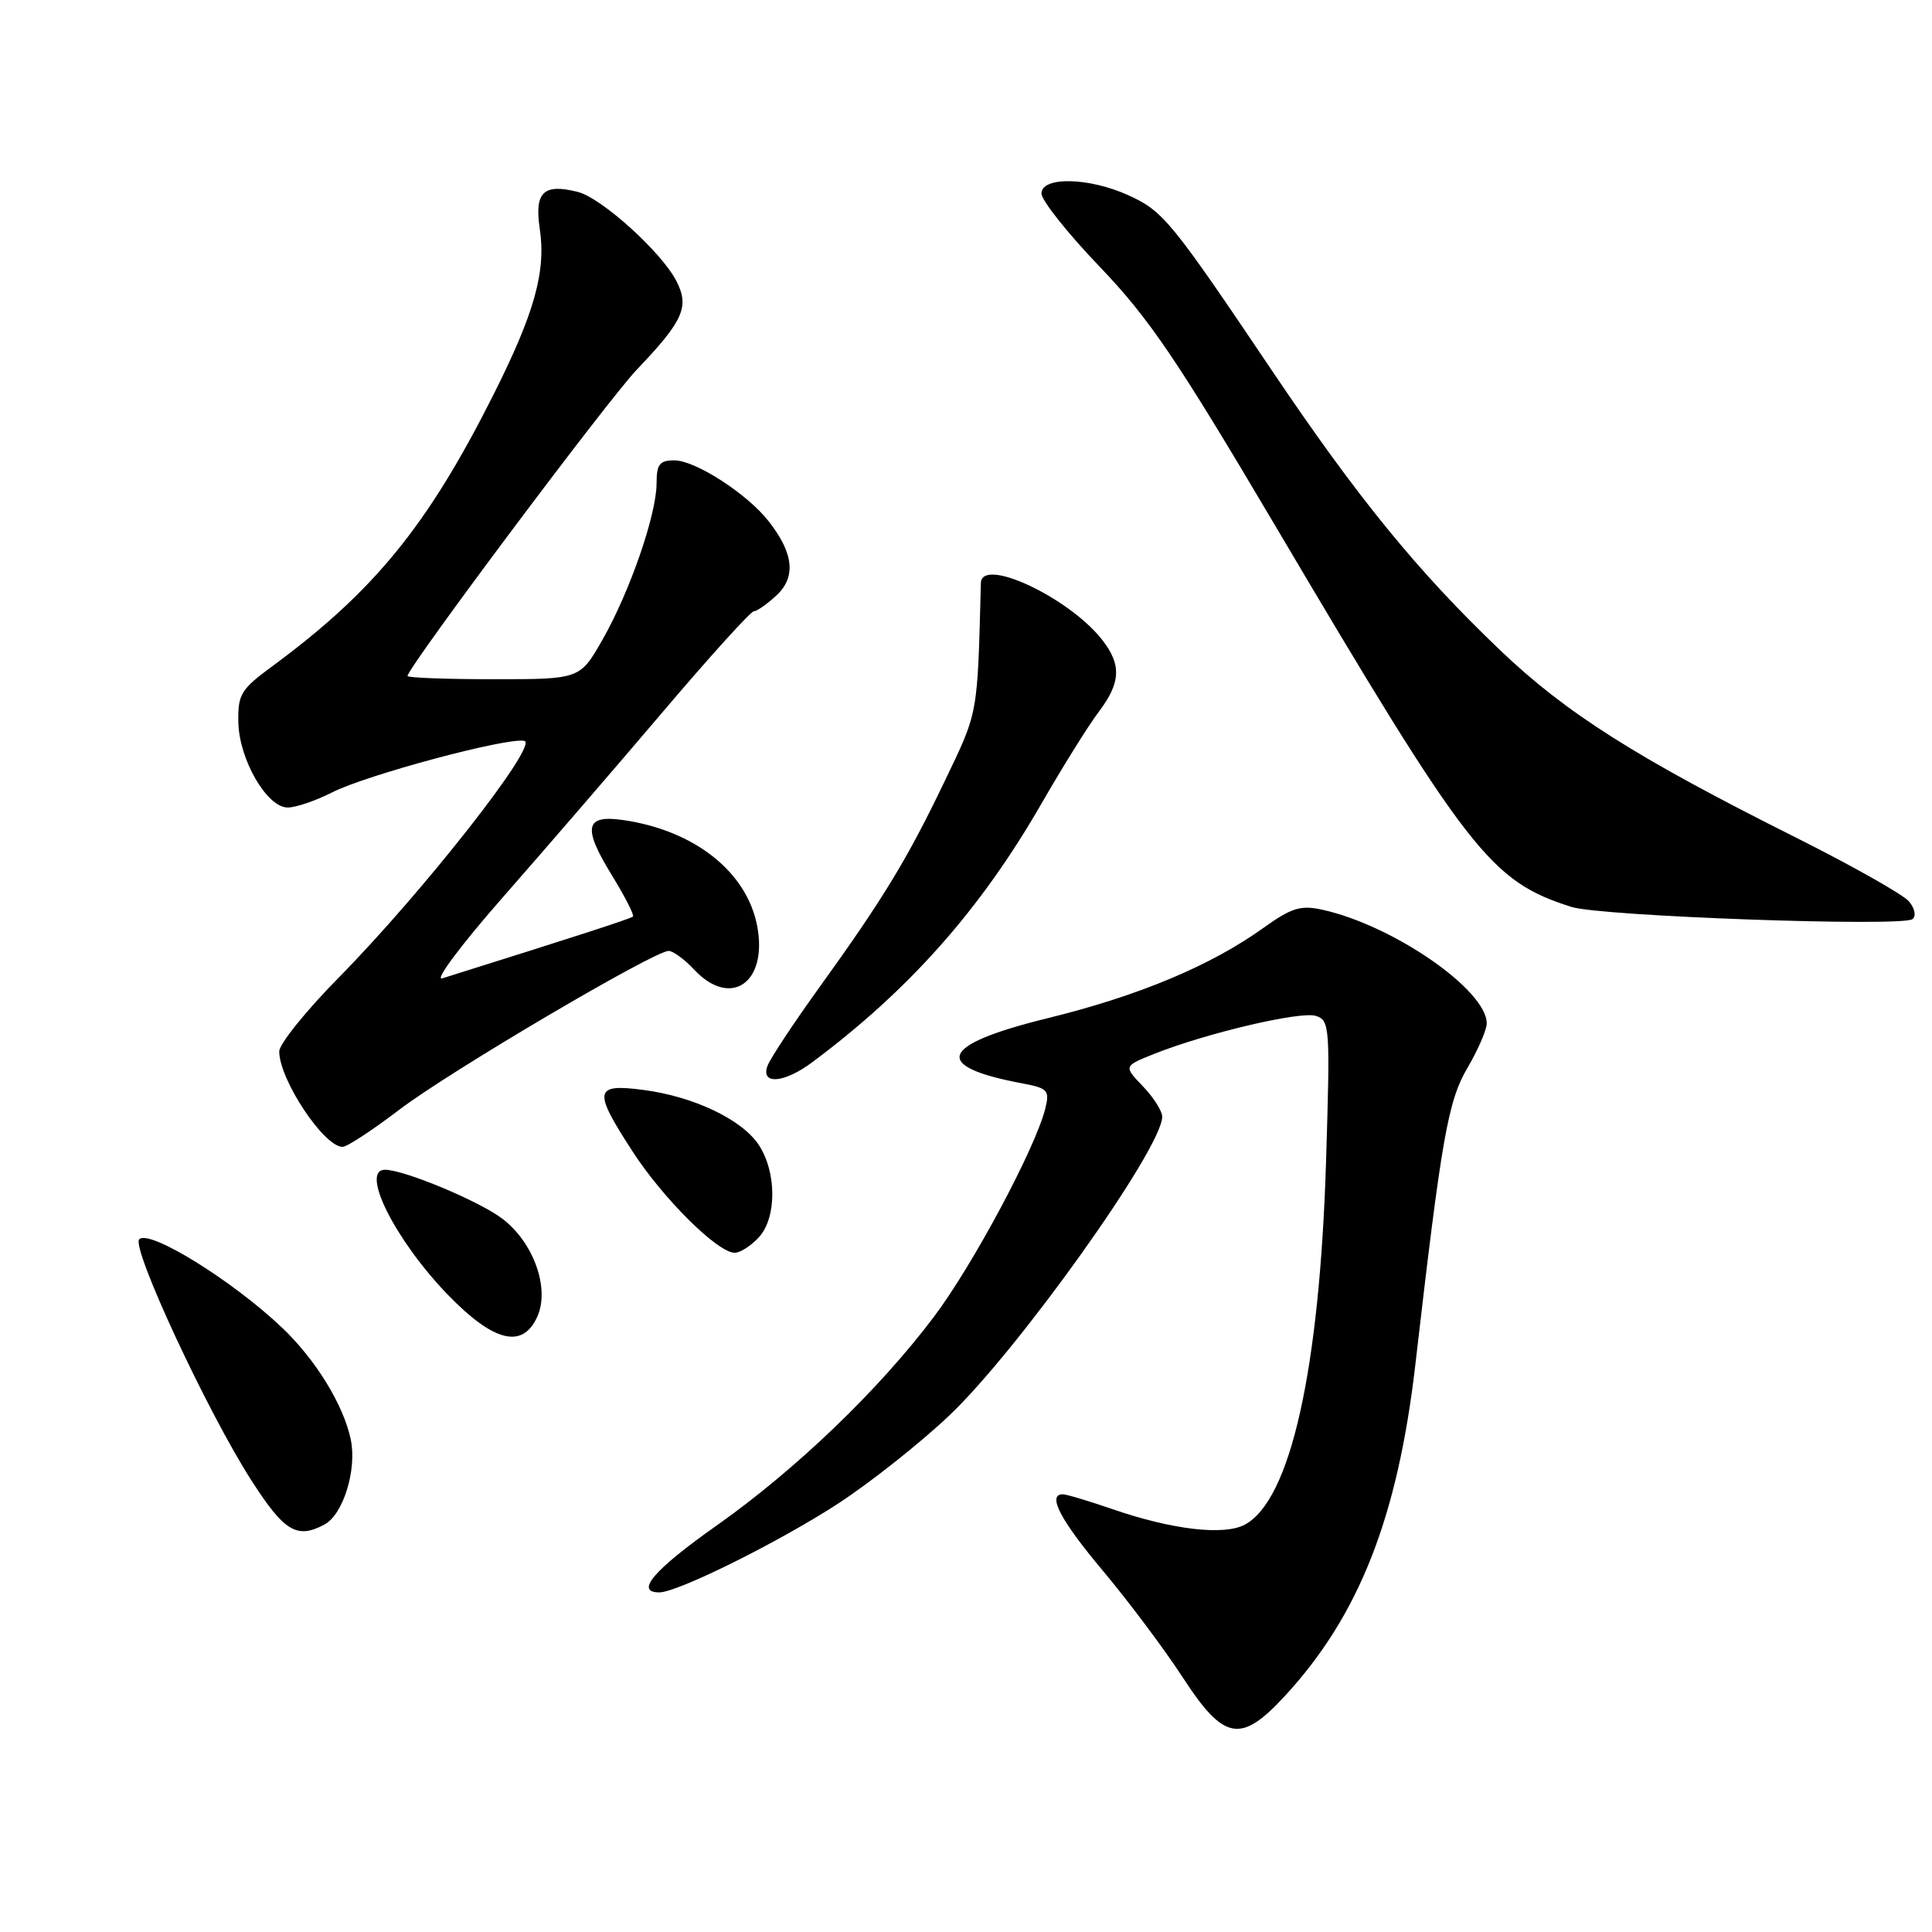 <?xml version="1.0" encoding="UTF-8" standalone="no"?>
<!DOCTYPE svg PUBLIC "-//W3C//DTD SVG 1.1//EN" "http://www.w3.org/Graphics/SVG/1.1/DTD/svg11.dtd" >
<svg xmlns="http://www.w3.org/2000/svg" xmlns:xlink="http://www.w3.org/1999/xlink" version="1.1" viewBox="0 0 256 256">
 <g >
 <path fill="currentColor"
d=" M 170.23 224.75 C 180.07 214.10 185.19 201.09 187.54 180.83 C 191.03 150.61 191.86 145.91 194.47 141.46 C 195.86 139.08 197.00 136.45 197.00 135.61 C 197.00 131.17 184.55 122.57 175.15 120.53 C 172.34 119.92 171.11 120.30 167.44 122.93 C 160.45 127.95 150.93 131.94 138.80 134.92 C 124.45 138.45 123.36 141.29 135.49 143.56 C 138.84 144.19 139.10 144.48 138.51 146.88 C 137.22 152.09 128.90 167.65 123.76 174.47 C 116.45 184.18 105.47 194.72 94.93 202.16 C 86.63 208.02 84.08 211.00 87.36 211.00 C 89.80 211.00 103.33 204.27 111.12 199.19 C 115.31 196.45 121.87 191.26 125.69 187.65 C 134.83 179.04 154.00 152.15 154.00 147.97 C 154.00 147.22 152.85 145.41 151.44 143.94 C 148.88 141.27 148.88 141.27 152.90 139.66 C 159.75 136.92 172.30 133.96 174.35 134.61 C 176.21 135.20 176.26 136.02 175.71 153.86 C 174.86 181.49 171.00 198.79 164.95 202.02 C 162.20 203.50 155.34 202.70 147.44 199.98 C 144.27 198.89 141.31 198.00 140.84 198.00 C 138.71 198.00 140.49 201.41 146.16 208.16 C 149.55 212.20 154.29 218.54 156.71 222.25 C 162.18 230.66 164.39 231.07 170.23 224.75 Z  M 42.99 202.01 C 45.48 200.68 47.31 194.75 46.48 190.75 C 45.52 186.15 41.80 180.11 37.33 175.88 C 30.74 169.64 19.79 162.87 18.45 164.21 C 17.36 165.31 27.49 187.10 33.31 196.16 C 37.67 202.95 39.34 203.96 42.99 202.01 Z  M 71.18 174.50 C 72.89 170.76 70.73 164.66 66.57 161.49 C 63.52 159.16 53.55 155.00 51.02 155.00 C 47.67 155.00 52.38 164.37 59.37 171.59 C 65.42 177.83 69.23 178.77 71.18 174.50 Z  M 100.58 163.92 C 102.93 161.32 102.92 155.33 100.55 151.72 C 98.34 148.35 91.92 145.29 85.25 144.42 C 78.70 143.57 78.55 144.46 83.83 152.59 C 87.88 158.84 95.10 166.00 97.35 166.00 C 98.09 166.00 99.54 165.06 100.58 163.92 Z  M 52.97 147.00 C 59.56 141.98 86.68 126.00 88.60 126.00 C 89.18 126.00 90.71 127.12 92.00 128.50 C 96.82 133.63 101.74 130.23 100.34 122.75 C 99.00 115.58 92.10 110.08 82.70 108.68 C 77.52 107.90 77.14 109.57 81.05 115.93 C 82.80 118.78 84.07 121.26 83.87 121.45 C 83.57 121.73 76.29 124.09 58.59 129.64 C 57.53 129.97 61.16 125.12 66.65 118.87 C 72.14 112.62 81.70 101.54 87.89 94.25 C 94.08 86.96 99.48 81.00 99.88 81.00 C 100.29 81.00 101.64 80.05 102.89 78.89 C 105.50 76.46 105.17 73.31 101.86 69.08 C 99.02 65.44 92.14 61.00 89.35 61.00 C 87.40 61.00 87.00 61.52 87.00 64.03 C 87.00 68.16 83.47 78.38 79.84 84.75 C 76.85 90.00 76.85 90.00 65.43 90.00 C 59.14 90.00 54.00 89.81 54.00 89.57 C 54.00 88.47 80.56 52.98 84.37 48.99 C 90.56 42.50 91.39 40.65 89.61 37.21 C 87.63 33.38 79.69 26.21 76.56 25.43 C 72.01 24.28 70.80 25.46 71.52 30.31 C 72.37 35.97 70.83 41.49 65.33 52.41 C 56.64 69.68 49.54 78.38 36.00 88.34 C 31.92 91.34 31.51 92.03 31.58 95.68 C 31.67 100.61 35.36 107.00 38.12 107.00 C 39.20 107.00 41.84 106.10 44.00 105.00 C 48.53 102.69 67.20 97.68 69.48 98.17 C 71.43 98.59 56.12 118.12 44.90 129.52 C 40.55 133.93 37.00 138.34 37.00 139.32 C 37.00 143.07 42.98 152.05 45.42 151.96 C 46.02 151.94 49.41 149.71 52.97 147.00 Z  M 107.63 140.75 C 120.48 131.17 129.92 120.52 137.99 106.50 C 140.84 101.55 144.26 96.07 145.59 94.32 C 148.52 90.45 148.63 88.07 146.02 84.75 C 141.60 79.14 130.06 73.74 129.97 77.25 C 129.51 94.96 129.65 94.18 125.18 103.50 C 120.23 113.83 117.03 119.10 108.45 131.00 C 105.08 135.68 102.04 140.29 101.69 141.25 C 100.78 143.78 103.92 143.52 107.63 140.75 Z  M 252.96 119.45 C 252.21 118.55 245.45 114.73 237.93 110.96 C 216.79 100.38 207.47 94.47 198.75 86.13 C 187.82 75.69 179.92 66.01 168.45 48.97 C 155.19 29.27 154.11 27.95 149.51 25.87 C 144.28 23.49 138.00 23.37 138.00 25.64 C 138.00 26.55 141.49 30.94 145.76 35.39 C 152.27 42.19 155.99 47.69 168.88 69.50 C 194.68 113.15 197.45 116.72 208.21 120.17 C 212.05 121.41 252.07 122.84 253.41 121.79 C 253.93 121.39 253.73 120.38 252.96 119.45 Z "/>
</g>
</svg>
